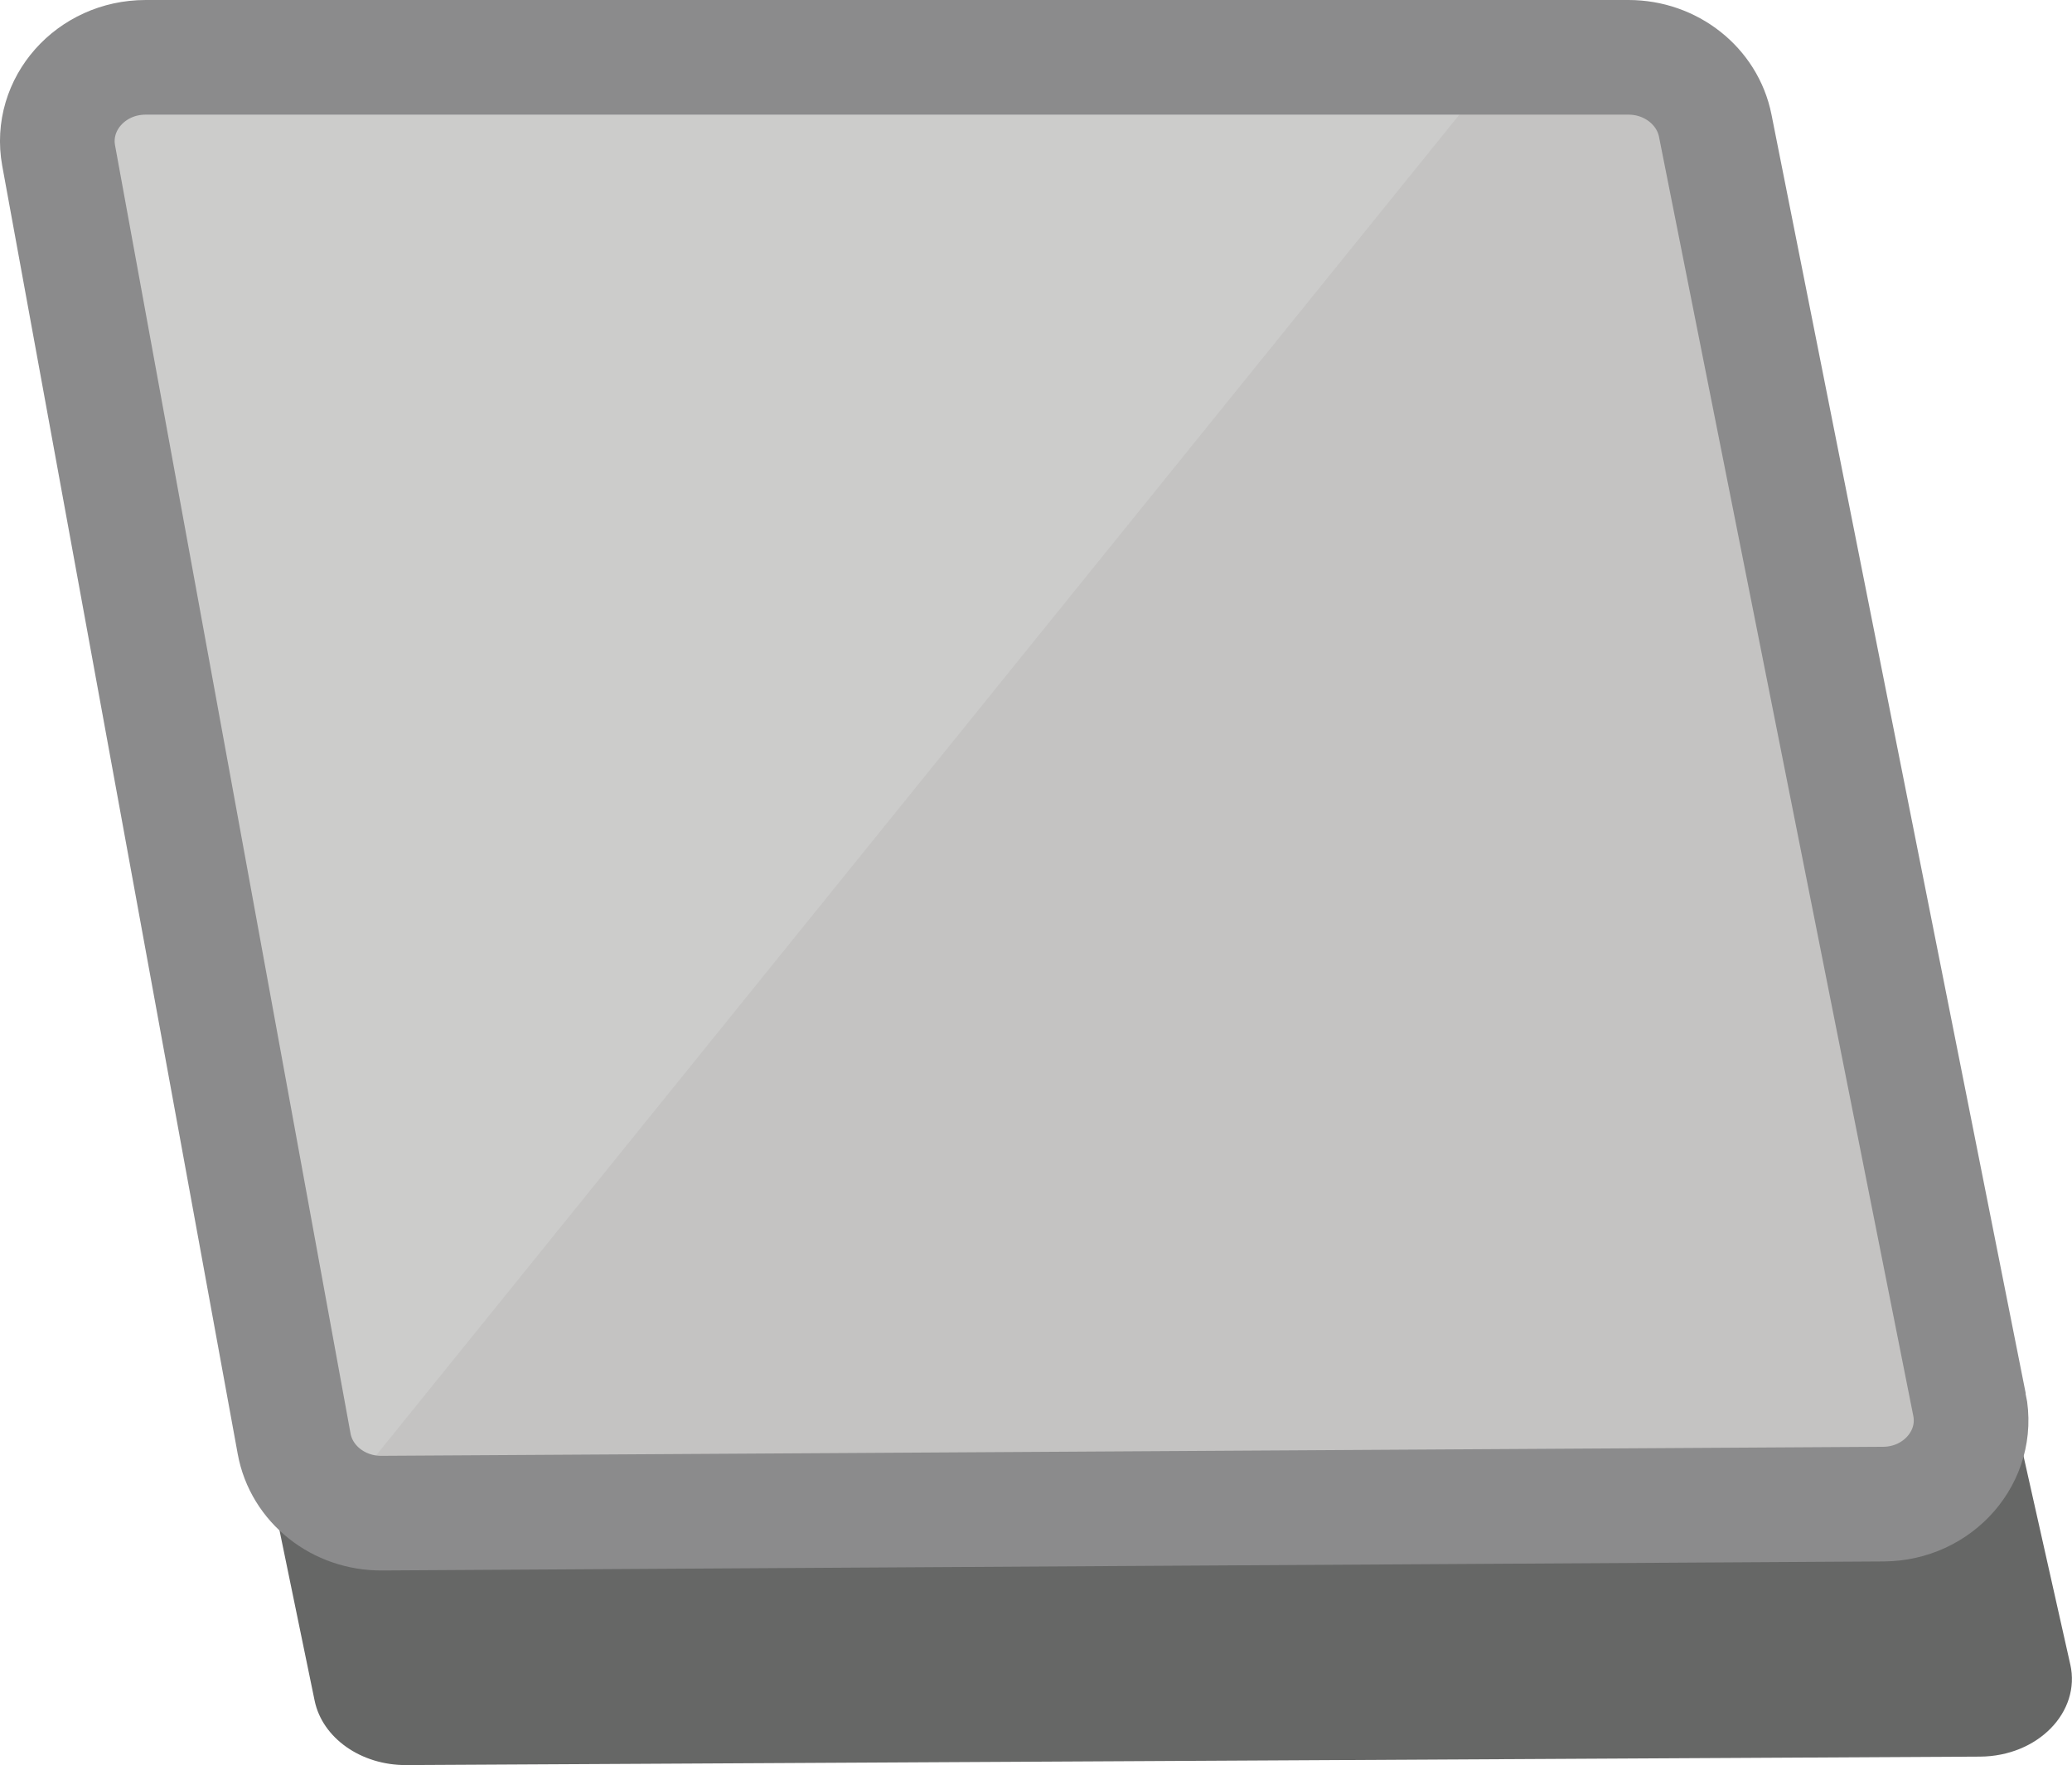 <?xml version="1.0" encoding="UTF-8"?><svg id="Layer_2" xmlns="http://www.w3.org/2000/svg" viewBox="0 0 144.56 123.18"><defs><style>.cls-1{fill:#666766;}.cls-2{fill:#cccccb;}.cls-3{fill:#a5a3a2;opacity:.2;}.cls-4{fill:none;stroke:#8b8b8c;stroke-miterlimit:10;stroke-width:8px;}</style></defs><g id="Layer_5"><path class="cls-1" d="m144.44,116.15l-18.59-82.89c-.58-2.57-3.24-4.43-6.34-4.43H11.1c-4.01,0-7.04,3.04-6.36,6.36l17.21,83.48c.54,2.62,3.25,4.52,6.4,4.5l109.79-.59c4.03-.02,7.05-3.11,6.3-6.44Z"/><path class="cls-2" d="m135.33,96.01L118.23,9.94c-.53-2.67-2.98-4.6-5.84-4.6H12.64c-3.69,0-6.48,3.16-5.85,6.61l15.84,86.67c.5,2.72,2.99,4.69,5.89,4.68l101.02-.61c3.71-.02,6.49-3.23,5.8-6.69Z"/><path class="cls-3" d="m134.89,96.5L116.09,10.43c-.58-2.67-3.28-4.6-6.41-4.6h-6.11L24.47,103.75l104.05-.57c4.07-.02,7.13-3.23,6.37-6.69Z"/><path class="cls-4" d="m137.41,98.02L119.67,8.77c-.55-2.76-3.09-4.77-6.05-4.77H10.16c-3.82,0-6.72,3.27-6.07,6.85l16.43,89.89c.51,2.82,3.1,4.87,6.11,4.85l104.77-.63c3.84-.02,6.73-3.35,6.01-6.94Z"/></g></svg>